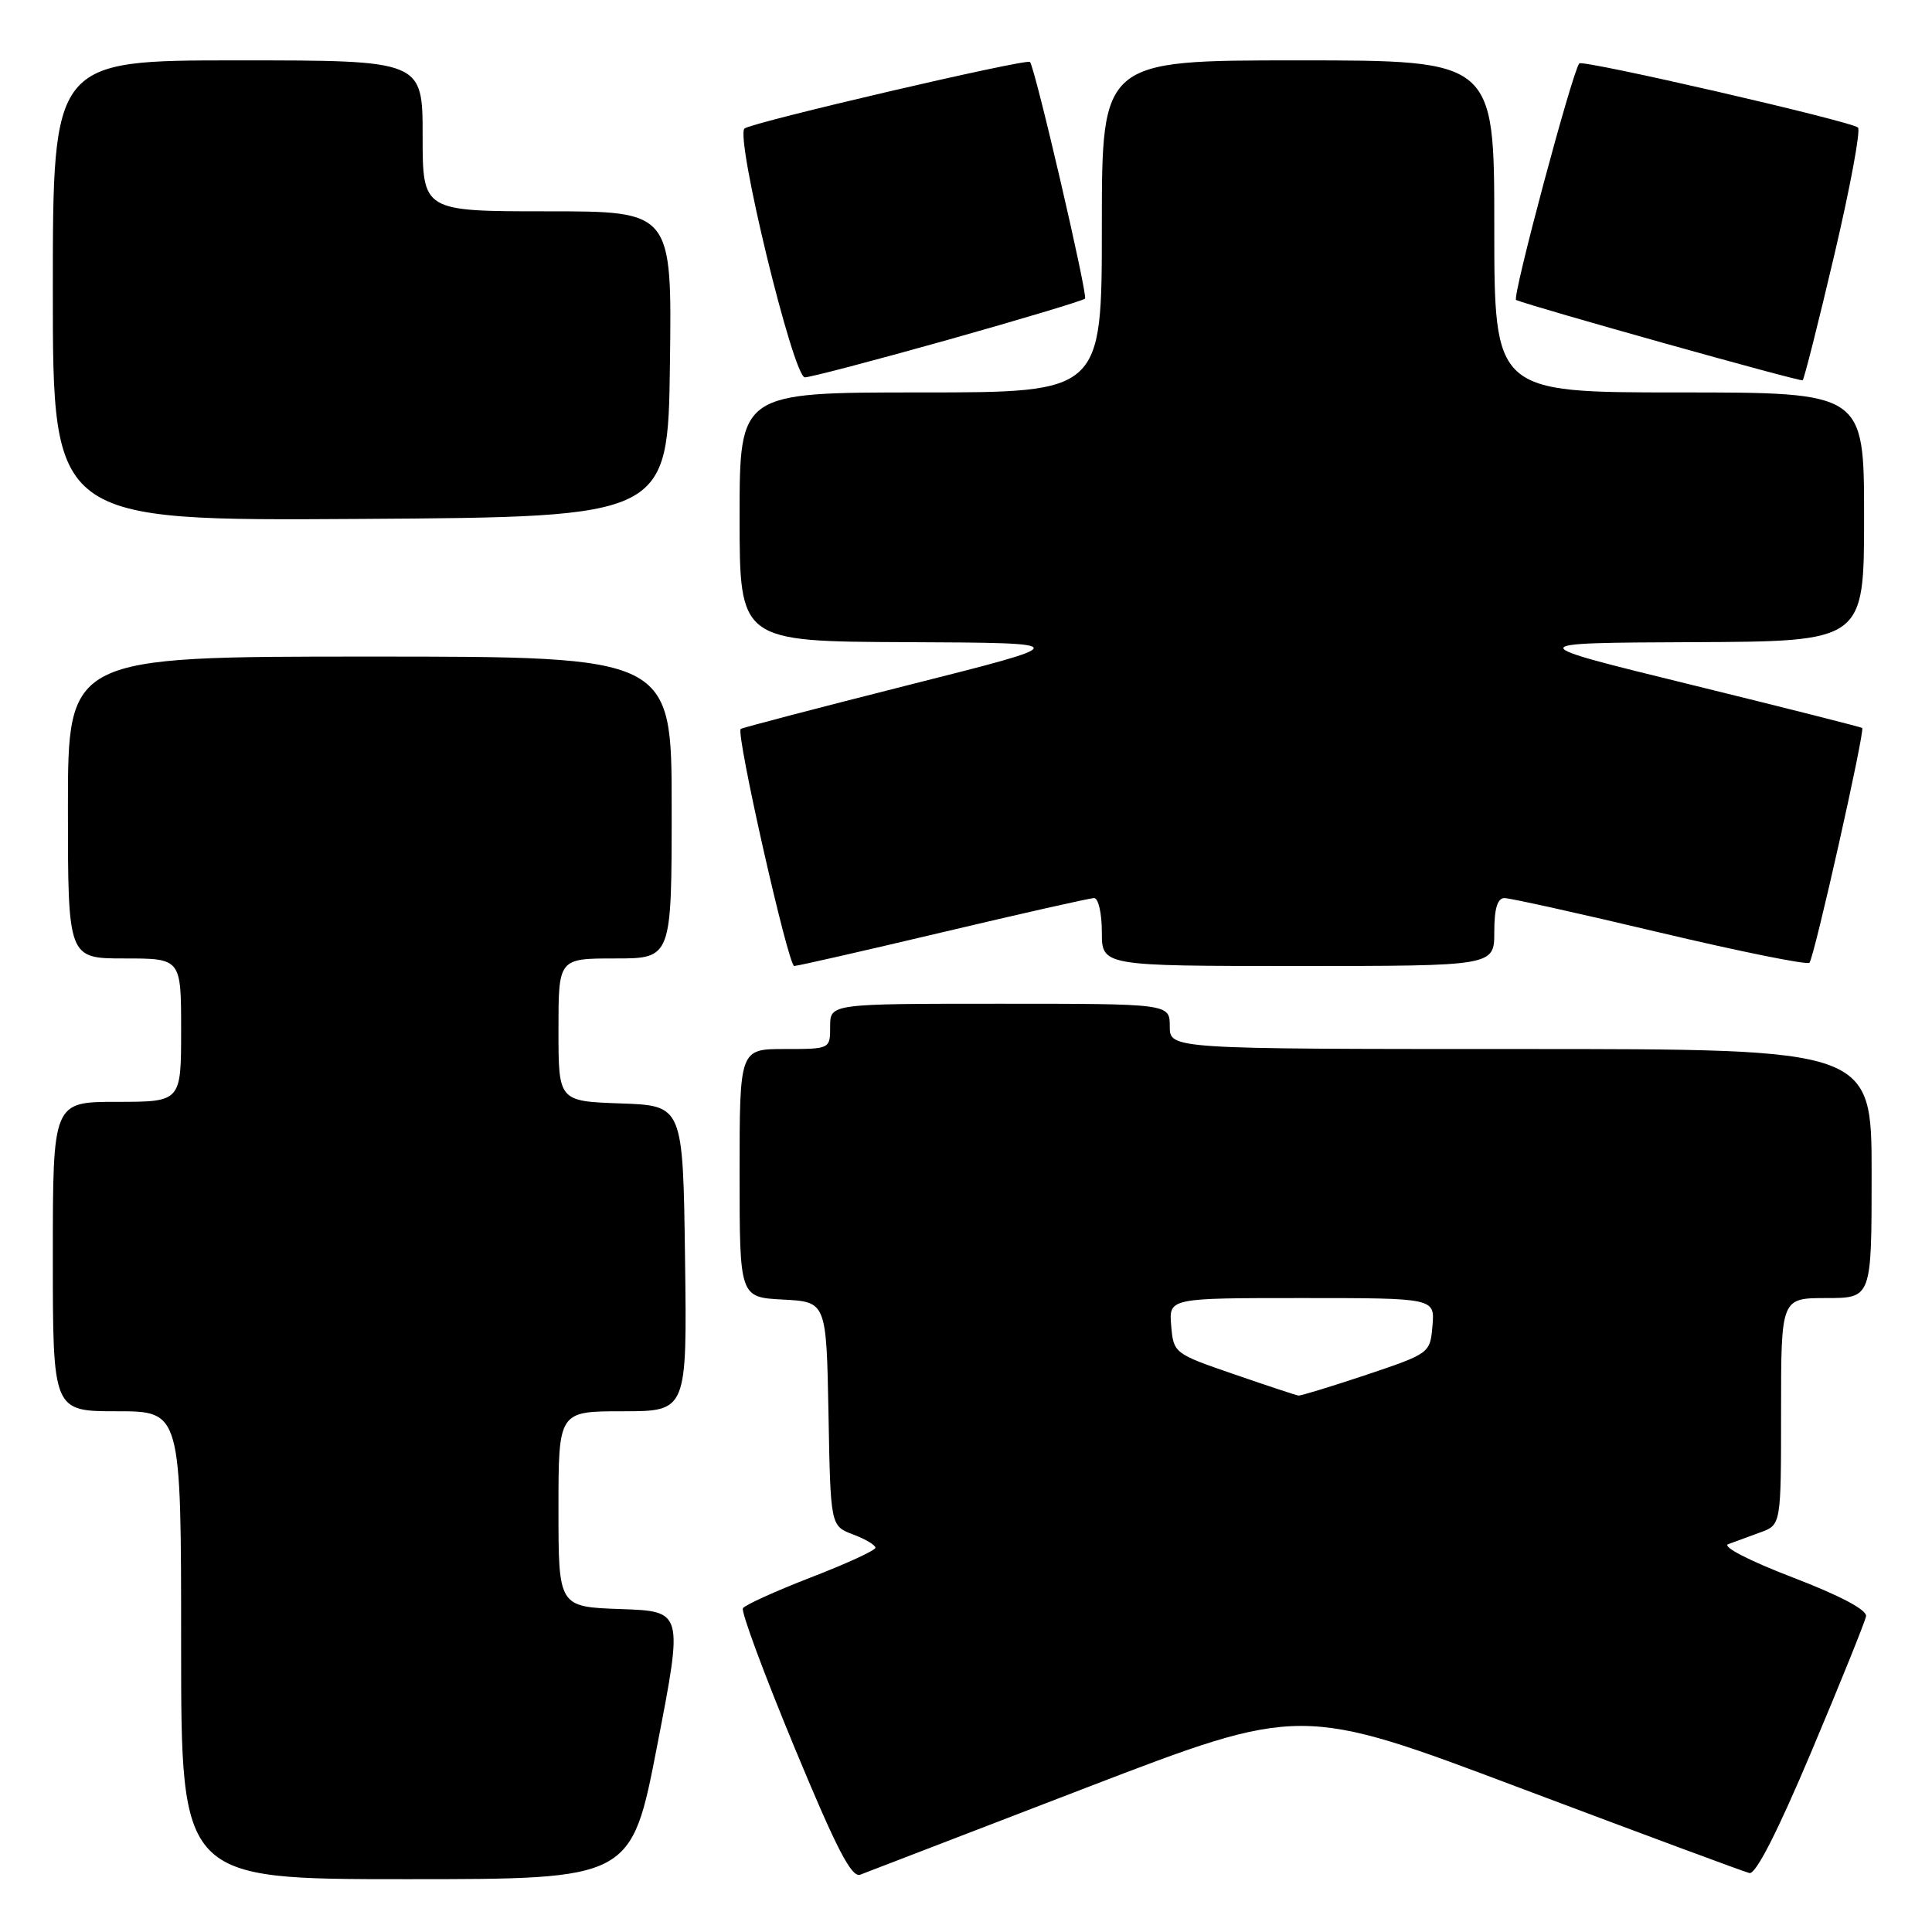 <?xml version="1.0" encoding="UTF-8" standalone="no"?>
<!DOCTYPE svg PUBLIC "-//W3C//DTD SVG 1.1//EN" "http://www.w3.org/Graphics/SVG/1.1/DTD/svg11.dtd" >
<svg xmlns="http://www.w3.org/2000/svg" xmlns:xlink="http://www.w3.org/1999/xlink" version="1.1" viewBox="0 0 256 256">
 <g >
 <path fill="currentColor"
d=" M 87.09 231.25 C 90.53 213.50 90.53 213.50 82.26 213.21 C 74.00 212.92 74.00 212.92 74.00 199.96 C 74.00 187.00 74.00 187.00 82.52 187.00 C 91.04 187.00 91.04 187.00 90.77 166.75 C 90.50 146.50 90.50 146.50 82.25 146.21 C 74.00 145.92 74.00 145.92 74.00 136.46 C 74.00 127.00 74.00 127.00 81.50 127.00 C 89.00 127.00 89.00 127.00 89.00 107.00 C 89.00 87.00 89.00 87.00 49.00 87.00 C 9.00 87.00 9.00 87.00 9.00 107.00 C 9.00 127.00 9.00 127.00 16.50 127.00 C 24.00 127.00 24.00 127.00 24.00 136.50 C 24.00 146.00 24.00 146.00 15.50 146.00 C 7.00 146.00 7.00 146.00 7.00 166.50 C 7.00 187.00 7.00 187.00 15.50 187.00 C 24.00 187.00 24.00 187.00 24.00 218.00 C 24.00 249.00 24.00 249.00 53.83 249.00 C 83.66 249.00 83.66 249.00 87.09 231.25 Z  M 143.93 236.88 C 172.36 225.96 172.36 225.96 201.43 236.92 C 217.42 242.94 231.09 248.02 231.81 248.19 C 232.65 248.39 235.57 242.66 240.06 232.00 C 243.89 222.93 247.12 214.90 247.26 214.17 C 247.41 213.32 243.85 211.44 237.50 209.00 C 231.79 206.81 228.14 204.93 229.00 204.61 C 229.82 204.31 231.74 203.61 233.25 203.05 C 236.00 202.05 236.00 202.05 236.00 187.02 C 236.00 172.00 236.00 172.00 242.00 172.00 C 248.00 172.00 248.00 172.00 248.00 155.50 C 248.00 139.00 248.00 139.00 201.50 139.00 C 155.00 139.00 155.00 139.00 155.00 136.00 C 155.00 133.00 155.00 133.00 132.50 133.00 C 110.00 133.00 110.00 133.00 110.00 136.00 C 110.00 139.00 110.00 139.00 104.00 139.00 C 98.00 139.00 98.00 139.00 98.00 155.45 C 98.00 171.90 98.00 171.90 103.75 172.20 C 109.50 172.50 109.50 172.50 109.78 187.35 C 110.05 202.19 110.05 202.19 113.03 203.32 C 114.66 203.93 116.00 204.73 116.00 205.08 C 116.00 205.43 112.16 207.20 107.46 209.01 C 102.77 210.83 98.71 212.67 98.44 213.10 C 98.17 213.53 101.23 221.78 105.23 231.44 C 110.86 245.03 112.84 248.86 114.00 248.40 C 114.83 248.08 128.29 242.89 143.93 236.88 Z  M 125.00 123.50 C 135.43 121.03 144.42 119.00 144.98 119.00 C 145.54 119.00 146.00 121.03 146.00 123.50 C 146.00 128.00 146.00 128.00 172.00 128.00 C 198.00 128.00 198.00 128.00 198.00 123.50 C 198.00 120.39 198.42 119.00 199.35 119.00 C 200.09 119.00 209.36 121.05 219.95 123.57 C 230.54 126.08 239.45 127.88 239.76 127.57 C 240.38 126.95 247.15 96.80 246.75 96.46 C 246.61 96.34 236.38 93.75 224.00 90.71 C 201.50 85.19 201.50 85.19 224.25 85.09 C 247.00 85.00 247.00 85.00 247.00 68.50 C 247.00 52.00 247.00 52.00 222.50 52.00 C 198.00 52.00 198.00 52.00 198.00 30.00 C 198.00 8.00 198.00 8.00 172.00 8.00 C 146.00 8.00 146.00 8.00 146.00 30.00 C 146.00 52.00 146.00 52.00 122.00 52.00 C 98.00 52.00 98.00 52.00 98.00 68.50 C 98.00 85.00 98.00 85.00 120.25 85.09 C 142.50 85.19 142.50 85.19 120.50 90.74 C 108.40 93.80 98.34 96.43 98.15 96.59 C 97.47 97.14 104.44 128.00 105.24 128.00 C 105.67 128.00 114.57 125.97 125.00 123.50 Z  M 88.77 48.25 C 89.04 28.00 89.04 28.00 72.52 28.00 C 56.00 28.00 56.00 28.00 56.00 18.00 C 56.00 8.00 56.00 8.00 31.50 8.00 C 7.00 8.00 7.00 8.00 7.00 38.51 C 7.00 69.02 7.00 69.02 47.75 68.76 C 88.50 68.50 88.50 68.50 88.77 48.25 Z  M 243.05 33.81 C 245.16 24.84 246.57 17.23 246.19 16.90 C 245.23 16.05 209.77 7.89 209.27 8.40 C 208.40 9.27 200.31 39.51 200.89 39.75 C 203.21 40.70 238.57 50.61 238.86 50.39 C 239.06 50.24 240.94 42.78 243.05 33.81 Z  M 125.60 45.03 C 135.32 42.29 143.50 39.84 143.77 39.57 C 144.17 39.16 137.19 9.11 136.48 8.21 C 136.09 7.71 99.55 16.23 98.65 17.03 C 97.39 18.17 105.11 50.00 106.65 50.00 C 107.35 50.00 115.88 47.76 125.60 45.03 Z  M 163.50 182.09 C 155.59 179.37 155.50 179.30 155.19 175.67 C 154.88 172.00 154.88 172.00 172.50 172.00 C 190.12 172.00 190.12 172.00 189.81 175.67 C 189.50 179.31 189.46 179.34 181.05 182.17 C 176.40 183.72 172.35 184.96 172.05 184.92 C 171.75 184.88 167.90 183.61 163.50 182.09 Z "/>
</g>
</svg>
